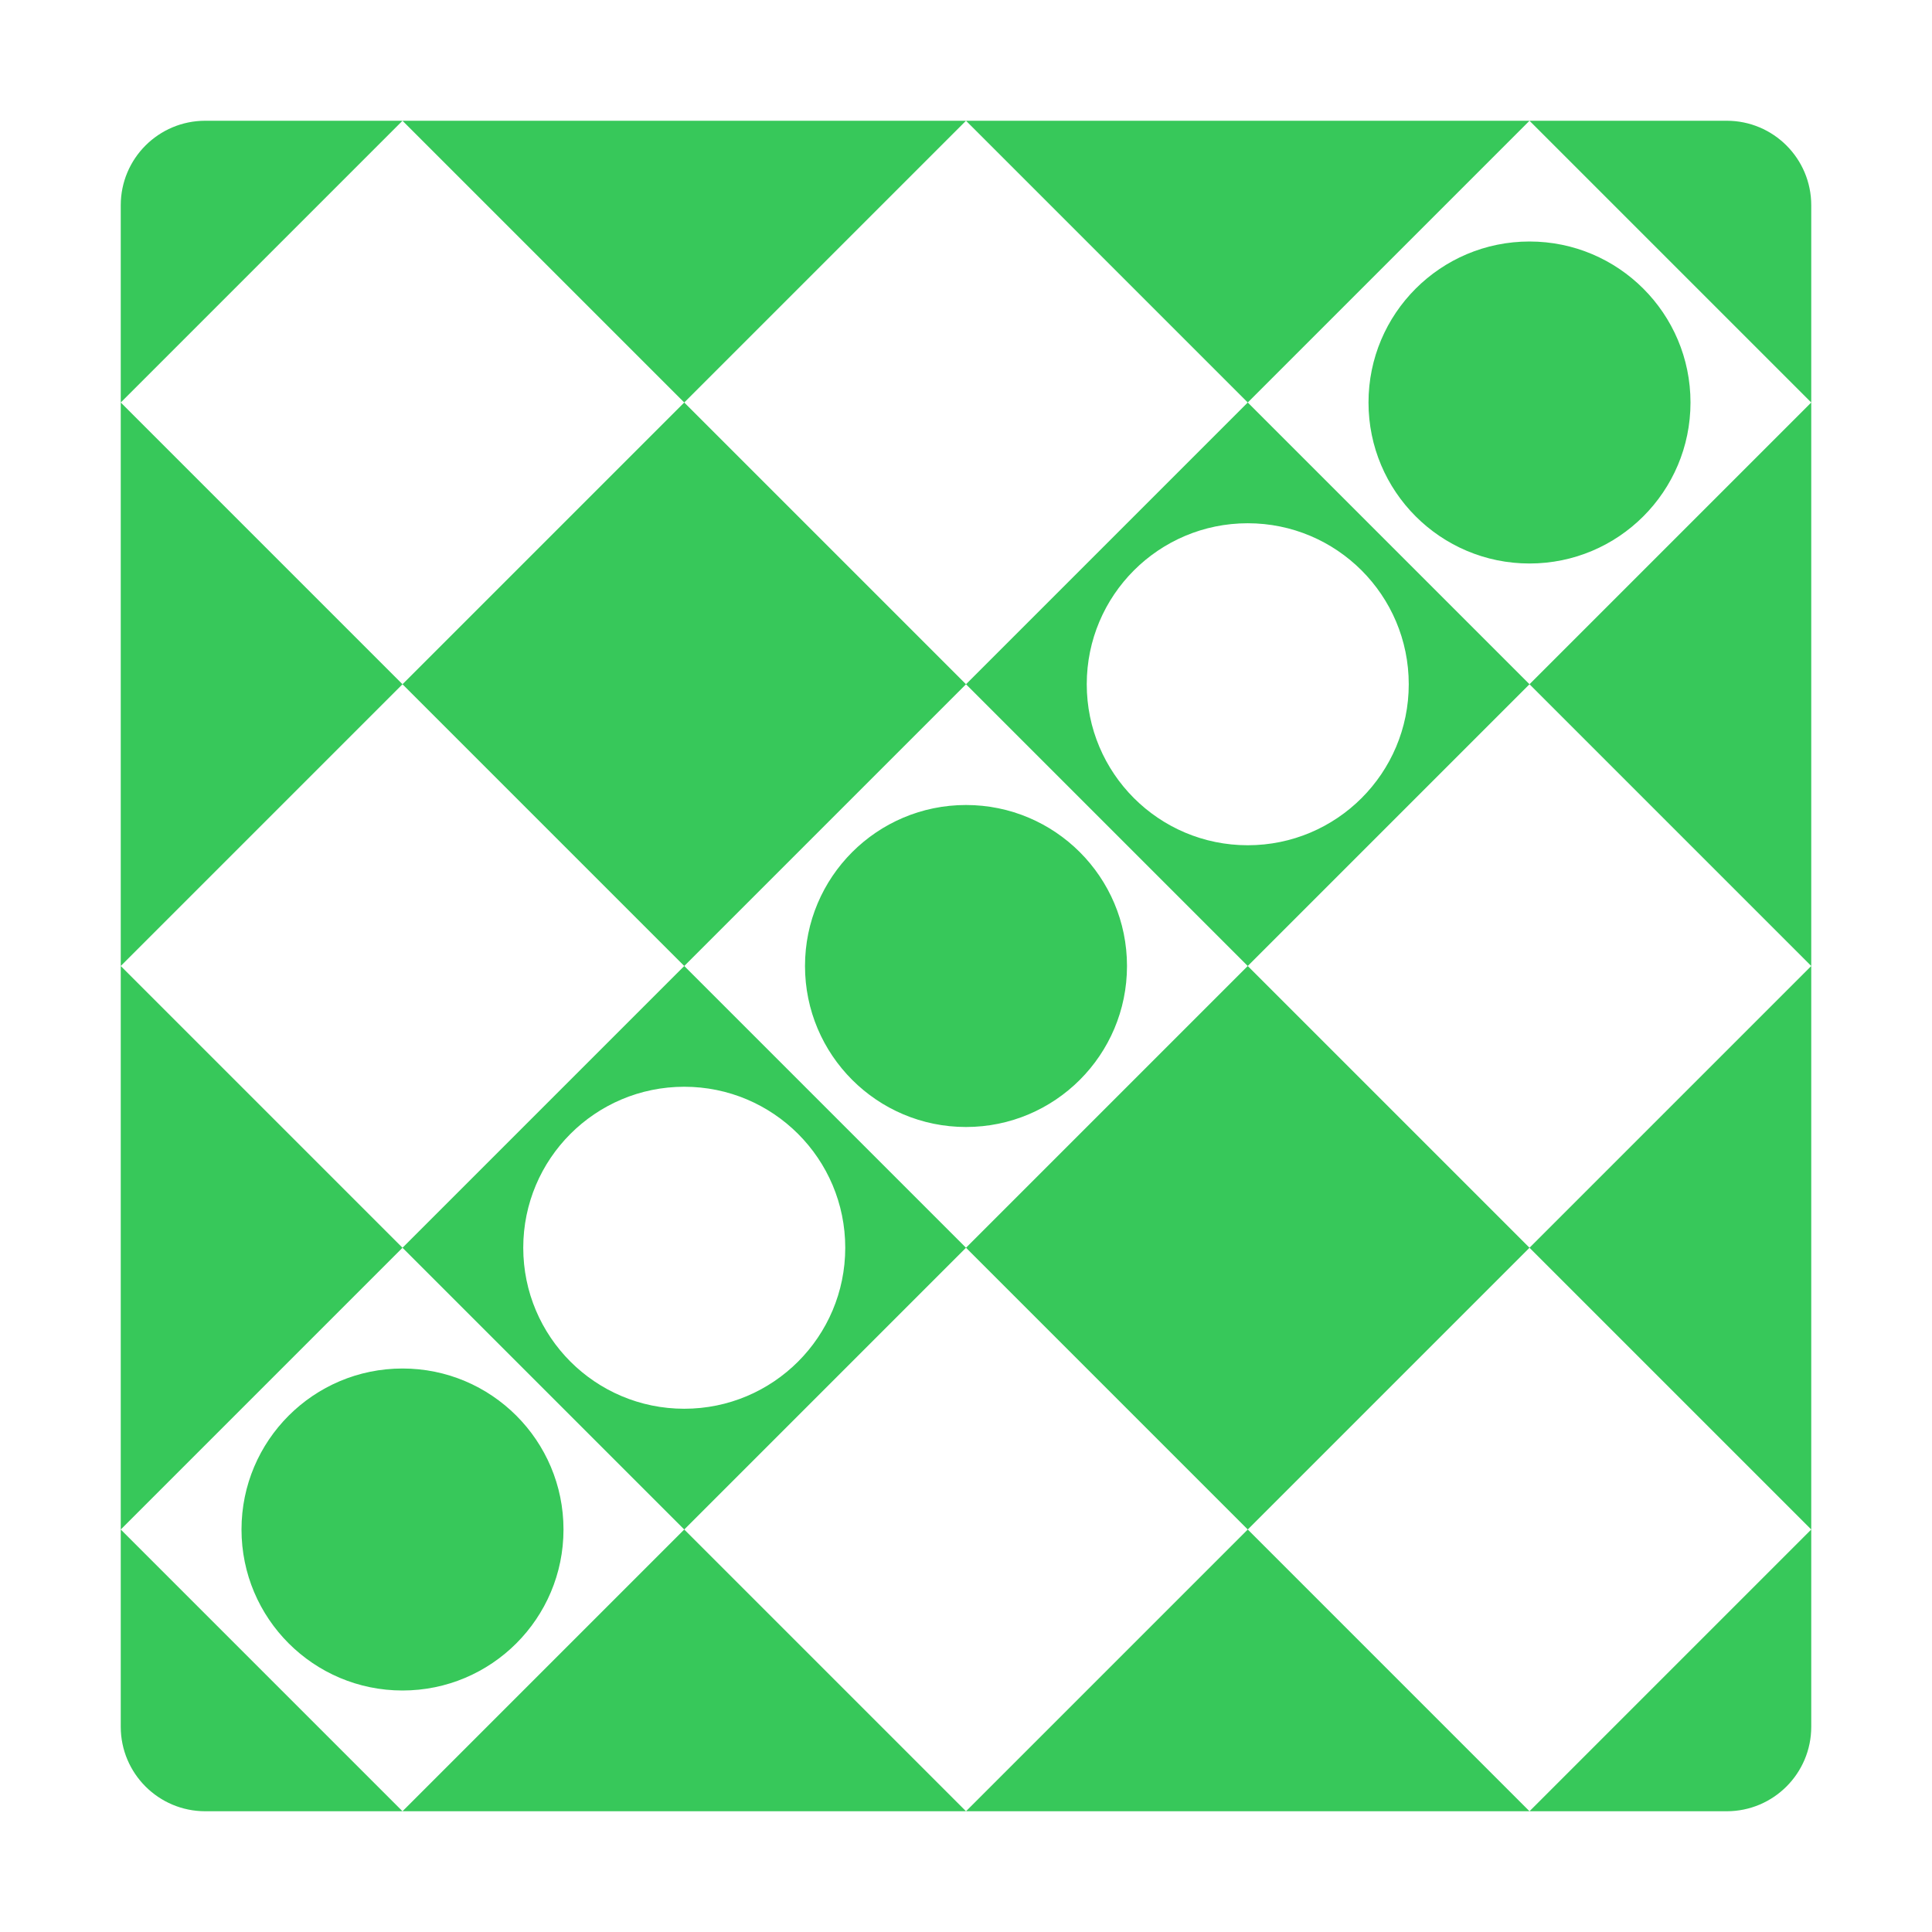 <svg height="48" width="48" xmlns="http://www.w3.org/2000/svg"><path fill="rgb(55, 200, 90)" d="m20 24c0-2.209 1.791-4 4-4s4 1.791 4 4-1.791 4-4 4-4-1.791-4-4zm-3 11c2.209 0 4-1.791 4-4s-1.791-4-4-4-4 1.791-4 4 1.791 4 4 4zm14-14c2.209 0 4-1.791 4-4s-1.791-4-4-4-4 1.791-4 4 1.791 4 4 4zm-21-18-7 7 7 7 7-7zm7 7 7 7 7-7-7-7zm14 0 7 7 7-7-7-7zm7 7-7 7 7 7 7-7zm0 14-7 7 7 7 7-7zm-7 7-7-7-7 7 7 7zm-14 0-7-7-7 7 7 7zm-7-7 7-7-7-7-7 7zm7-7 7 7 7-7-7-7zm-11.9-21h37.8c1.16 0 2.1.94 2.1 2.1v37.8c0 1.16-.94 2.1-2.1 2.1h-37.8c-1.16 0-2.1-.94-2.1-2.1v-37.8c0-1.16.94-2.1 2.1-2.1zm32.9 11c-2.209 0-4-1.791-4-4s1.791-4 4-4 4 1.791 4 4-1.791 4-4 4zm-28 28c-2.209 0-4-1.791-4-4s1.791-4 4-4 4 1.791 4 4-1.791 4-4 4z"/></svg>